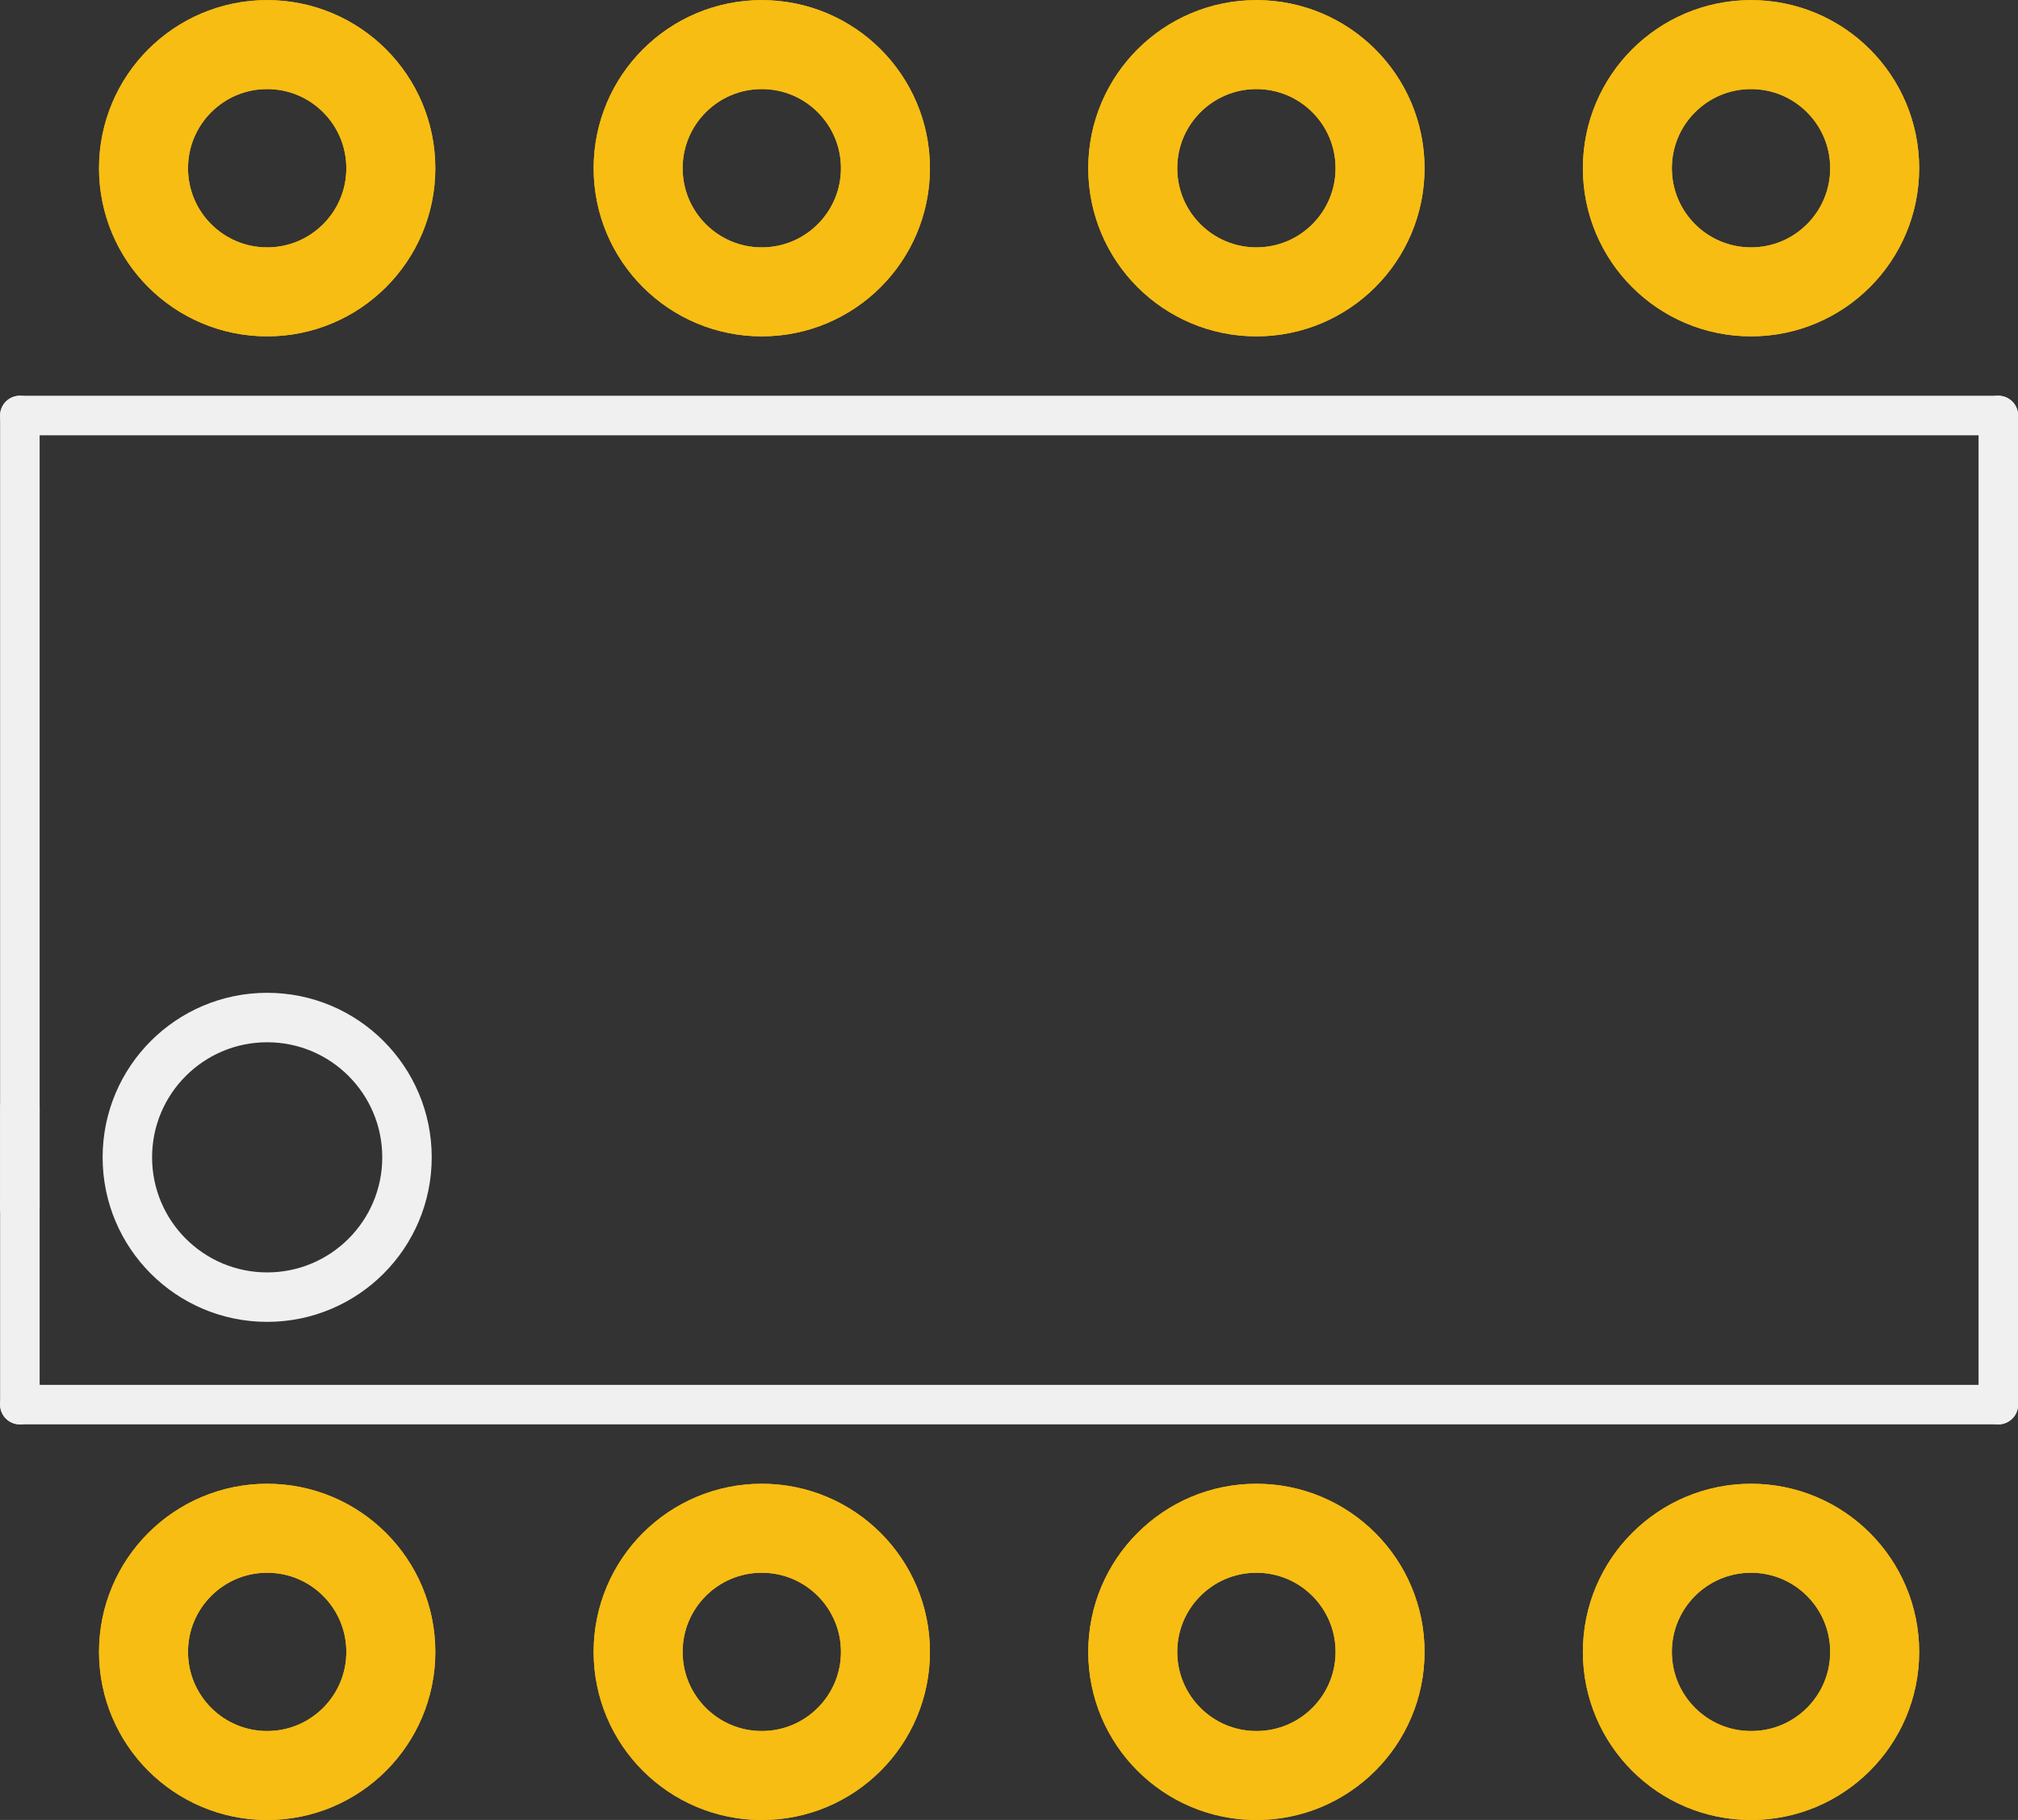 <?xml version='1.0' encoding='UTF-8' standalone='no'?>
<!-- Created with Fritzing (http://www.fritzing.org/) -->
<svg xmlns:svg='http://www.w3.org/2000/svg' xmlns='http://www.w3.org/2000/svg' version='1.2' baseProfile='tiny' x='0in' y='0in' width='0.408in' height='0.368in' viewBox='0 0 10.363 9.347' >
<rect x="0" y="0" width="10.363" height="9.347" fill="#333333" stroke="none"/>
<g id='copper1'>
<circle id='connector0pin' connectorname='1' cx='1.372' cy='8.484' r='0.635' stroke='#F7BD13' stroke-width='0.457' fill='none' />
<circle id='connector1pin' connectorname='2' cx='3.912' cy='8.484' r='0.635' stroke='#F7BD13' stroke-width='0.457' fill='none' />
<circle id='connector2pin' connectorname='3' cx='6.452' cy='8.484' r='0.635' stroke='#F7BD13' stroke-width='0.457' fill='none' />
<circle id='connector3pin' connectorname='4' cx='8.992' cy='8.484' r='0.635' stroke='#F7BD13' stroke-width='0.457' fill='none' />
<circle id='connector4pin' connectorname='5' cx='8.992' cy='0.864' r='0.635' stroke='#F7BD13' stroke-width='0.457' fill='none' />
<circle id='connector5pin' connectorname='6' cx='6.452' cy='0.864' r='0.635' stroke='#F7BD13' stroke-width='0.457' fill='none' />
<circle id='connector6pin' connectorname='7' cx='3.912' cy='0.864' r='0.635' stroke='#F7BD13' stroke-width='0.457' fill='none' />
<circle id='connector7pin' connectorname='8' cx='1.372' cy='0.864' r='0.635' stroke='#F7BD13' stroke-width='0.457' fill='none' />
<g id='copper0'>
<circle id='connector0pin' connectorname='1' cx='1.372' cy='8.484' r='0.635' stroke='#F7BD13' stroke-width='0.457' fill='none' />
<circle id='connector1pin' connectorname='2' cx='3.912' cy='8.484' r='0.635' stroke='#F7BD13' stroke-width='0.457' fill='none' />
<circle id='connector2pin' connectorname='3' cx='6.452' cy='8.484' r='0.635' stroke='#F7BD13' stroke-width='0.457' fill='none' />
<circle id='connector3pin' connectorname='4' cx='8.992' cy='8.484' r='0.635' stroke='#F7BD13' stroke-width='0.457' fill='none' />
<circle id='connector4pin' connectorname='5' cx='8.992' cy='0.864' r='0.635' stroke='#F7BD13' stroke-width='0.457' fill='none' />
<circle id='connector5pin' connectorname='6' cx='6.452' cy='0.864' r='0.635' stroke='#F7BD13' stroke-width='0.457' fill='none' />
<circle id='connector6pin' connectorname='7' cx='3.912' cy='0.864' r='0.635' stroke='#F7BD13' stroke-width='0.457' fill='none' />
<circle id='connector7pin' connectorname='8' cx='1.372' cy='0.864' r='0.635' stroke='#F7BD13' stroke-width='0.457' fill='none' />
</g>
</g>
<g id='silkscreen'>
<line class='other' x1='0.102' y1='2.134' x2='10.262' y2='2.134' stroke='#f0f0f0' stroke-width='0.203' stroke-linecap='round'/>
<line class='other' x1='0.102' y1='2.134' x2='0.102' y2='6.198' stroke='#f0f0f0' stroke-width='0.203' stroke-linecap='round'/>
<line class='other' x1='10.262' y1='2.134' x2='10.262' y2='7.214' stroke='#f0f0f0' stroke-width='0.203' stroke-linecap='round'/>
<line class='other' x1='0.102' y1='7.214' x2='10.262' y2='7.214' stroke='#f0f0f0' stroke-width='0.203' stroke-linecap='round'/>
<line class='other' x1='0.102' y1='7.214' x2='0.102' y2='6.198' stroke='#f0f0f0' stroke-width='0.203' stroke-linecap='round'/>
<line class='other' x1='0.102' y1='6.198' x2='0.102' y2='5.69' stroke='#f0f0f0' stroke-width='0.203' stroke-linecap='round'/>
<circle class='other' cx='1.372' cy='5.944' r='0.718' stroke='#f0f0f0' stroke-width='0.254' fill='none' />
</g>
</svg>